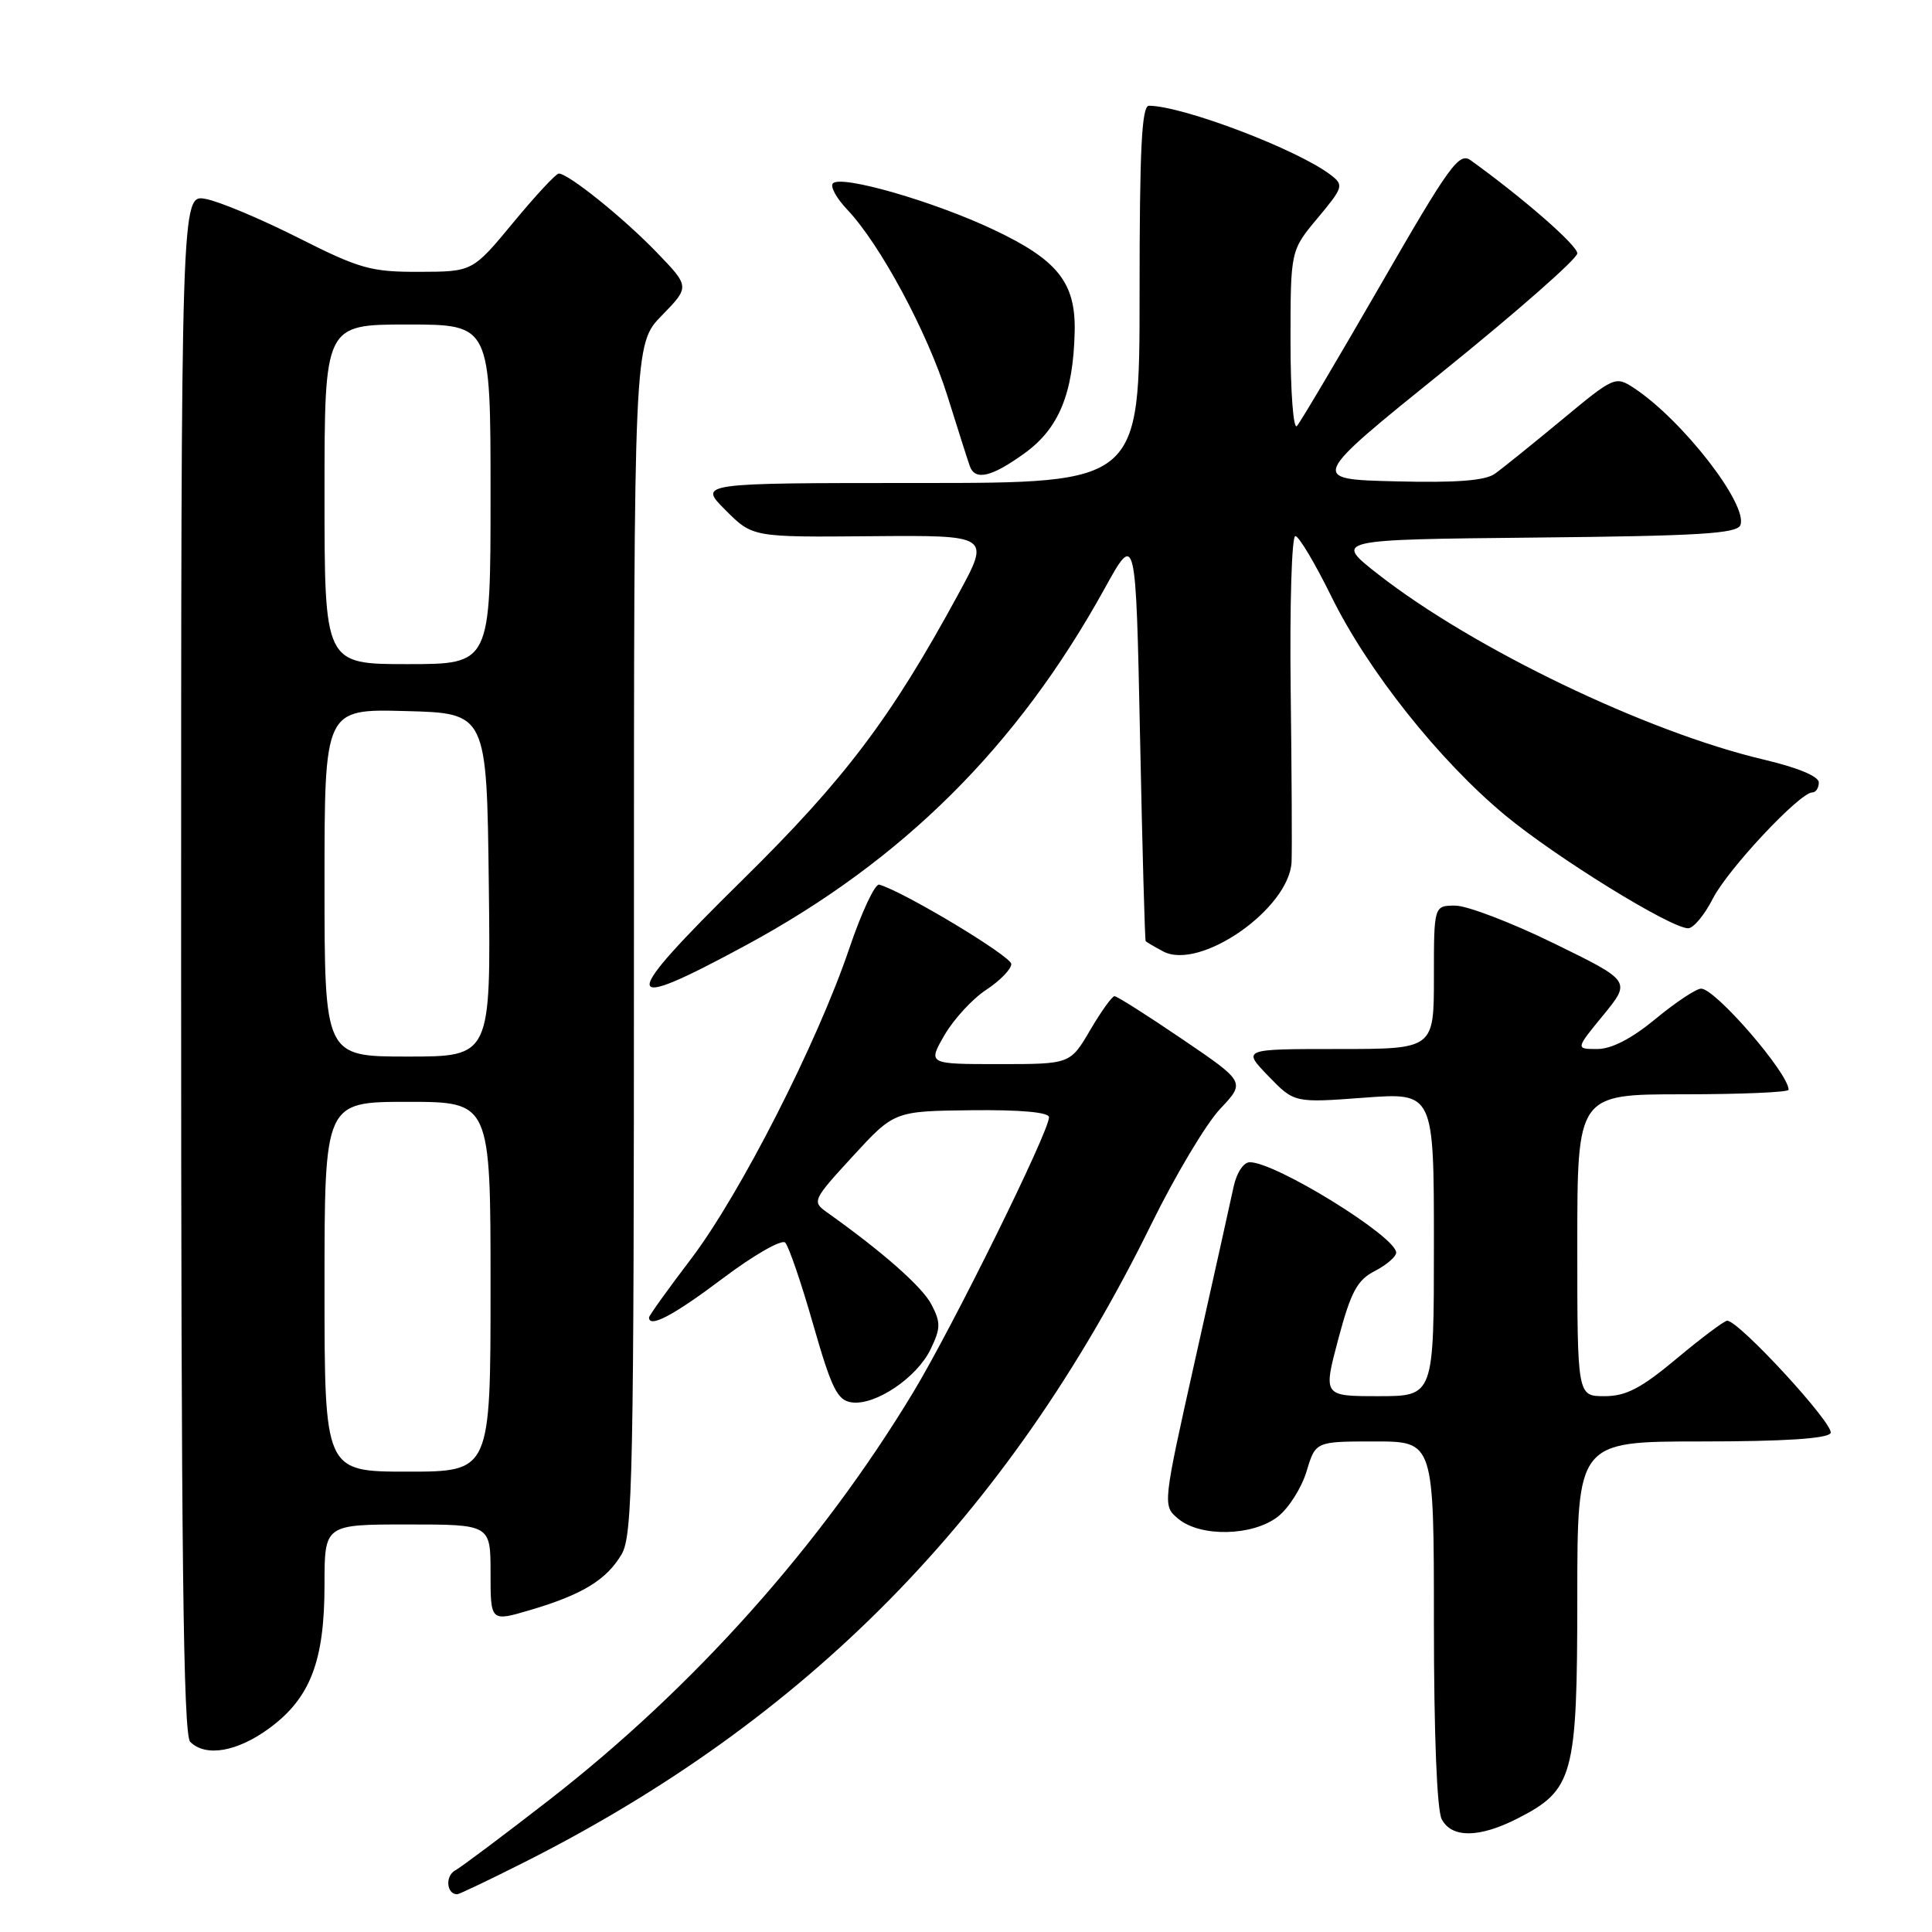 <?xml version="1.0" encoding="UTF-8" standalone="no"?>
<!DOCTYPE svg PUBLIC "-//W3C//DTD SVG 1.1//EN" "http://www.w3.org/Graphics/SVG/1.1/DTD/svg11.dtd" >
<svg xmlns="http://www.w3.org/2000/svg" xmlns:xlink="http://www.w3.org/1999/xlink" version="1.1" viewBox="0 0 256 256">
 <g >
 <path fill="currentColor"
d=" M 69.21 246.89 C 106.92 227.94 133.56 200.86 152.56 162.20 C 155.72 155.77 159.82 148.90 161.67 146.94 C 165.03 143.38 165.03 143.38 156.65 137.69 C 152.05 134.56 148.01 132.00 147.68 132.00 C 147.35 132.00 145.90 134.03 144.45 136.50 C 141.81 141.00 141.81 141.00 132.38 141.00 C 122.94 141.00 122.94 141.00 125.14 137.17 C 126.36 135.07 128.84 132.36 130.67 131.16 C 132.50 129.96 134.00 128.42 134.00 127.74 C 134.00 126.70 119.68 118.10 116.50 117.22 C 115.94 117.07 114.15 120.90 112.52 125.72 C 108.28 138.22 98.07 158.25 91.56 166.82 C 88.50 170.84 86.00 174.33 86.00 174.57 C 86.00 176.02 89.24 174.31 95.76 169.40 C 99.85 166.32 103.58 164.18 104.04 164.65 C 104.51 165.12 106.18 170.00 107.75 175.50 C 110.18 183.98 110.95 185.55 112.83 185.82 C 115.94 186.28 121.48 182.57 123.30 178.80 C 124.65 176.01 124.67 175.25 123.43 172.87 C 122.22 170.52 116.97 165.89 109.51 160.59 C 107.59 159.22 107.71 158.96 113.01 153.20 C 118.50 147.23 118.50 147.23 128.75 147.11 C 135.23 147.04 139.00 147.38 139.00 148.04 C 139.00 149.97 126.22 175.86 121.01 184.48 C 108.77 204.75 91.92 223.62 72.76 238.51 C 66.77 243.16 61.16 247.37 60.30 247.85 C 58.96 248.60 59.17 251.00 60.58 251.00 C 60.84 251.00 64.72 249.15 69.21 246.89 Z  M 201.08 240.96 C 208.50 237.17 208.99 235.37 209.00 211.75 C 209.00 191.00 209.00 191.00 225.44 191.00 C 236.34 191.00 242.11 190.63 242.56 189.90 C 243.19 188.88 230.43 175.00 228.86 175.00 C 228.49 175.00 225.48 177.25 222.19 180.00 C 217.44 183.97 215.46 185.00 212.60 185.00 C 209.00 185.00 209.00 185.00 209.00 165.00 C 209.00 145.00 209.00 145.00 223.00 145.00 C 230.70 145.00 237.00 144.73 237.00 144.40 C 237.00 142.22 227.30 131.00 225.41 131.00 C 224.76 131.00 222.04 132.80 219.38 135.00 C 216.20 137.63 213.54 139.00 211.65 139.00 C 208.76 139.00 208.76 139.00 212.45 134.50 C 216.13 130.00 216.13 130.00 205.90 125.00 C 200.28 122.25 194.40 120.00 192.84 120.00 C 190.00 120.00 190.00 120.00 190.00 129.50 C 190.00 139.00 190.00 139.00 177.30 139.00 C 164.61 139.00 164.61 139.00 168.05 142.57 C 171.50 146.14 171.50 146.14 180.75 145.45 C 190.00 144.76 190.00 144.76 190.00 164.88 C 190.00 185.00 190.00 185.00 182.66 185.00 C 175.32 185.00 175.32 185.00 177.33 177.43 C 179.01 171.15 179.83 169.62 182.18 168.41 C 183.73 167.61 185.00 166.51 185.00 165.98 C 185.00 163.86 169.04 154.00 165.61 154.00 C 164.78 154.00 163.86 155.39 163.46 157.25 C 163.08 159.04 160.80 169.28 158.40 180.00 C 154.04 199.50 154.04 199.50 156.13 201.25 C 159.08 203.71 166.03 203.55 169.34 200.95 C 170.78 199.82 172.48 197.12 173.13 194.95 C 174.32 191.00 174.32 191.00 182.16 191.00 C 190.00 191.00 190.00 191.00 190.00 215.07 C 190.00 229.74 190.40 239.89 191.04 241.07 C 192.38 243.58 196.02 243.54 201.08 240.96 Z  M 35.70 228.99 C 41.12 225.00 43.00 220.11 43.00 209.98 C 43.00 202.00 43.00 202.00 54.00 202.00 C 65.00 202.00 65.00 202.00 65.00 208.45 C 65.00 214.89 65.00 214.89 70.25 213.34 C 77.14 211.31 80.37 209.34 82.36 205.96 C 83.84 203.46 84.00 195.54 84.00 124.39 C 84.00 45.58 84.00 45.58 87.71 41.79 C 91.41 37.99 91.41 37.99 86.96 33.38 C 82.54 28.81 75.31 23.00 74.04 23.00 C 73.67 23.00 70.96 25.92 68.00 29.50 C 62.62 36.00 62.62 36.00 55.56 36.02 C 49.15 36.04 47.67 35.62 39.50 31.50 C 34.55 29.00 29.04 26.69 27.25 26.36 C 24.00 25.75 24.00 25.75 24.00 127.68 C 24.00 205.62 24.28 229.88 25.20 230.80 C 27.25 232.85 31.43 232.13 35.70 228.99 Z  M 98.84 125.25 C 119.64 114.00 134.80 98.93 146.36 78.00 C 150.50 70.50 150.50 70.50 151.06 97.50 C 151.36 112.35 151.70 124.60 151.81 124.71 C 151.91 124.83 152.95 125.44 154.11 126.06 C 158.98 128.67 170.82 120.43 171.14 114.22 C 171.21 112.72 171.16 102.39 171.02 91.25 C 170.89 80.11 171.16 71.01 171.64 71.03 C 172.11 71.05 174.25 74.64 176.40 79.01 C 181.23 88.85 190.68 100.75 199.41 108.00 C 206.14 113.59 221.37 123.00 223.69 123.00 C 224.39 123.00 225.86 121.23 226.96 119.07 C 228.95 115.17 238.48 105.00 240.14 105.00 C 240.61 105.00 241.00 104.41 241.00 103.68 C 241.00 102.87 238.20 101.71 233.71 100.65 C 218.18 96.99 195.24 85.96 182.62 76.10 C 176.74 71.50 176.74 71.50 203.41 71.23 C 225.08 71.02 230.18 70.71 230.61 69.58 C 231.65 66.86 222.89 55.60 216.47 51.39 C 214.05 49.81 213.85 49.90 206.94 55.64 C 203.05 58.86 199.06 62.08 198.07 62.78 C 196.79 63.69 192.94 63.99 184.88 63.78 C 173.50 63.50 173.50 63.50 191.25 49.18 C 201.01 41.30 209.00 34.28 209.00 33.57 C 209.00 32.51 201.93 26.33 194.89 21.25 C 193.34 20.13 192.11 21.82 182.93 37.75 C 177.30 47.51 172.31 55.93 171.85 56.45 C 171.38 56.97 171.00 51.97 171.00 45.29 C 171.00 33.19 171.00 33.19 174.59 28.90 C 178.00 24.82 178.08 24.53 176.34 23.19 C 171.97 19.83 156.82 14.06 152.25 14.01 C 151.28 14.00 151.00 19.66 151.00 39.00 C 151.00 64.00 151.00 64.00 121.77 64.00 C 92.53 64.00 92.53 64.00 96.13 67.59 C 99.72 71.19 99.72 71.19 115.47 71.05 C 131.23 70.92 131.23 70.92 126.99 78.71 C 118.06 95.15 111.94 103.25 98.37 116.61 C 81.86 132.87 81.95 134.39 98.84 125.25 Z  M 135.80 60.03 C 140.31 56.76 142.21 52.15 142.40 43.96 C 142.55 37.46 140.16 34.45 131.67 30.44 C 123.73 26.68 111.51 23.16 110.37 24.29 C 109.97 24.69 110.82 26.25 112.25 27.76 C 116.61 32.34 122.91 44.05 125.55 52.50 C 126.93 56.90 128.25 61.06 128.50 61.75 C 129.20 63.74 131.39 63.22 135.80 60.03 Z  M 43.00 170.50 C 43.00 146.00 43.00 146.00 54.00 146.00 C 65.00 146.00 65.00 146.00 65.00 170.50 C 65.00 195.00 65.00 195.00 54.00 195.00 C 43.00 195.00 43.00 195.00 43.00 170.50 Z  M 43.00 116.97 C 43.00 93.93 43.00 93.93 53.75 94.22 C 64.50 94.50 64.50 94.50 64.77 117.25 C 65.04 140.00 65.04 140.00 54.02 140.00 C 43.00 140.00 43.00 140.00 43.00 116.97 Z  M 43.00 65.50 C 43.00 43.00 43.00 43.00 54.00 43.00 C 65.00 43.00 65.00 43.00 65.00 65.50 C 65.00 88.00 65.00 88.00 54.00 88.00 C 43.00 88.00 43.00 88.00 43.00 65.50 Z "/>
</g>
</svg>